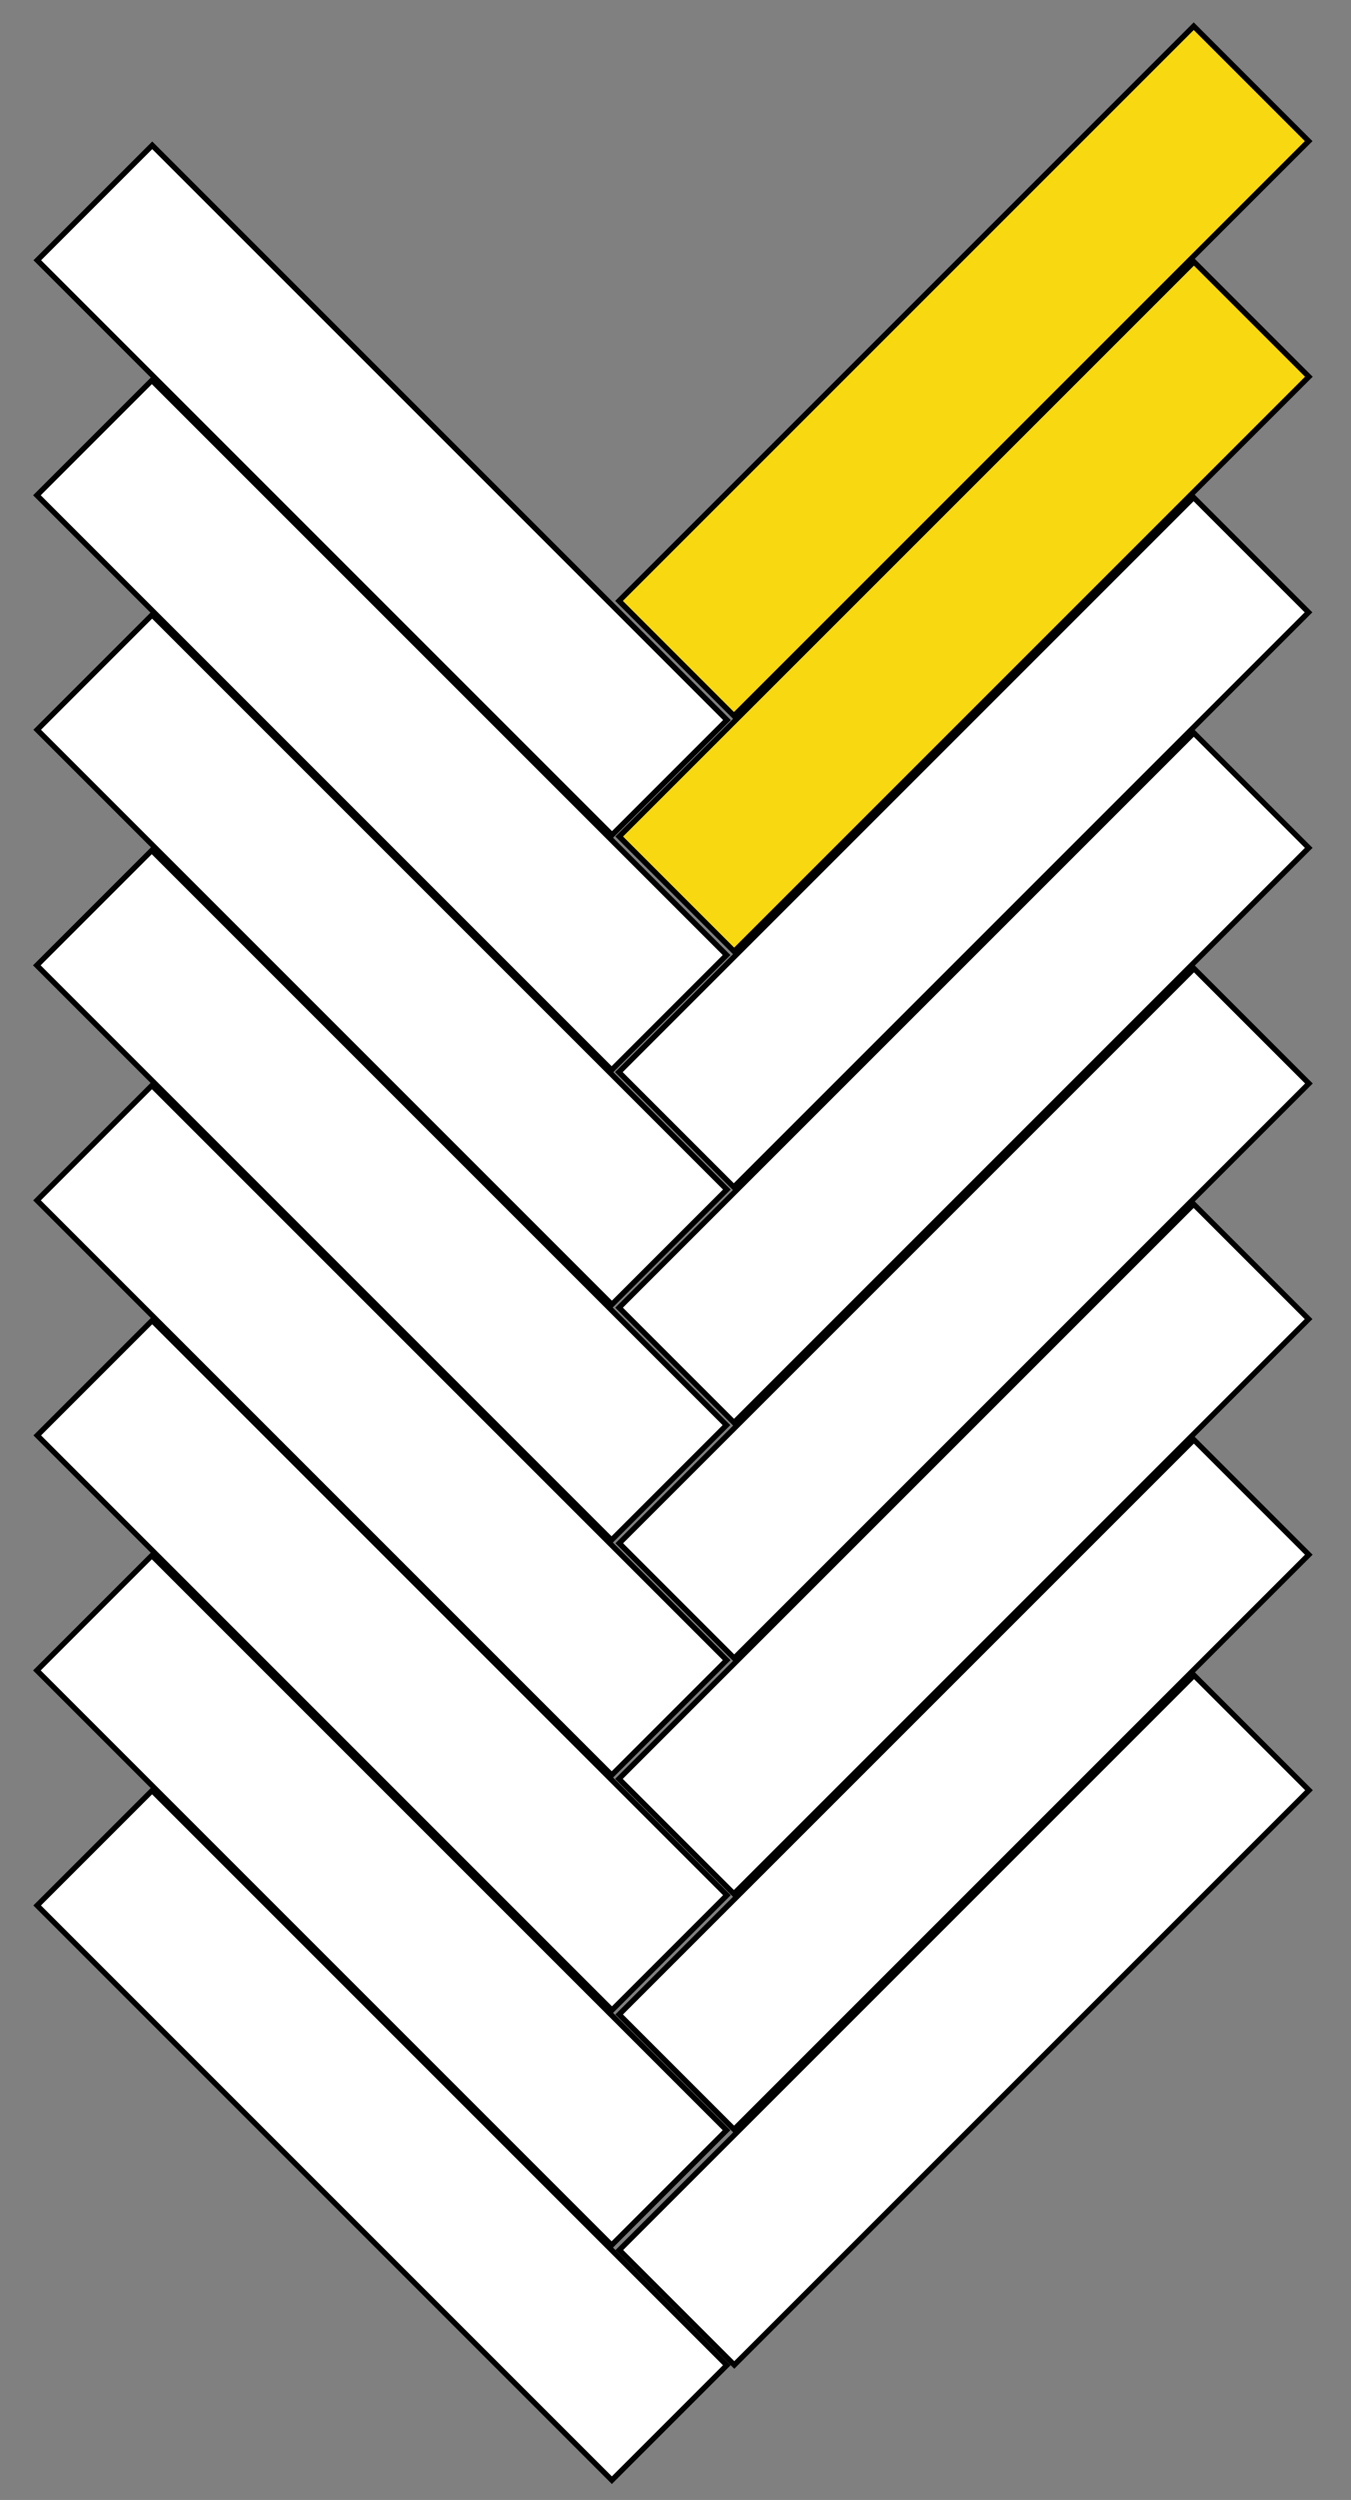 <?xml version="1.0" encoding="utf-8"?>
<!-- Generator: Adobe Illustrator 19.0.0, SVG Export Plug-In . SVG Version: 6.00 Build 0)  -->
<svg version="1.1" id="Layer_1" xmlns="http://www.w3.org/2000/svg" xmlns:xlink="http://www.w3.org/1999/xlink" x="0px" y="0px"
	 viewBox="-180 166.7 249.3 461.3" style="enable-background:new -180 166.7 249.3 461.3;" xml:space="preserve">
<rect x="-180" y="166.7" width="249.3" height="461.3" fill="#808080" stroke="none"/>
<style type="text/css">
	.st0{fill:#F8D911;stroke:#000000;stroke-miterlimit:10;}
	.st1{fill:#FFFFFF;stroke:#000000;stroke-miterlimit:10;}
</style>
<rect x="-77.2" y="220.1" transform="matrix(-0.707 0.707 -0.707 -0.707 162.518 402.932)" class="st0" width="150" height="30"/>
<rect x="-77.2" y="263.6" transform="matrix(-0.707 0.707 -0.707 -0.707 193.309 477.162)" class="st0" width="150" height="30"/>
<rect x="-77.2" y="307" transform="matrix(-0.707 0.707 -0.707 -0.707 223.93 551.321)" class="st1" width="150" height="30"/>
<rect x="-77.2" y="350.5" transform="matrix(-0.707 0.707 -0.707 -0.707 254.722 625.536)" class="st1" width="150" height="30"/>
<rect x="-124.6" y="182.1" transform="matrix(-0.707 0.707 -0.707 -0.707 -5.205 516.398)" class="st1" width="30" height="150"/>
<rect x="-124.6" y="225.4" transform="matrix(-0.707 0.707 -0.707 -0.707 25.341 590.379)" class="st1" width="30" height="150"/>
<rect x="-124.5" y="268.8" transform="matrix(-0.707 0.707 -0.707 -0.707 56.142 664.261)" class="st1" width="30" height="150"/>
<rect x="-124.6" y="312.1" transform="matrix(-0.707 0.707 -0.707 -0.707 86.618 738.413)" class="st1" width="30" height="150"/>
<rect x="-77.2" y="394" transform="matrix(-0.707 0.707 -0.707 -0.707 285.513 699.765)" class="st1" width="150" height="30"/>
<rect x="-77.2" y="437.4" transform="matrix(-0.707 0.707 -0.707 -0.707 316.134 773.924)" class="st1" width="150" height="30"/>
<rect x="-77.2" y="480.9" transform="matrix(-0.707 0.707 -0.707 -0.707 346.926 848.154)" class="st1" width="150" height="30"/>
<rect x="-77.2" y="524.4" transform="matrix(-0.707 0.707 -0.707 -0.707 377.717 922.37)" class="st1" width="150" height="30"/>
<rect x="-124.6" y="355.5" transform="matrix(-0.707 0.707 -0.707 -0.707 117.335 812.465)" class="st1" width="30" height="150"/>
<rect x="-124.6" y="398.9" transform="matrix(-0.707 0.707 -0.707 -0.707 148.066 886.518)" class="st1" width="30" height="150"/>
<rect x="-124.6" y="442.2" transform="matrix(-0.707 0.707 -0.707 -0.707 178.613 960.499)" class="st1" width="30" height="150"/>
<rect x="-124.6" y="485.6" transform="matrix(-0.707 0.707 -0.707 -0.707 209.344 1034.551)" class="st1" width="30" height="150"/>
</svg>
